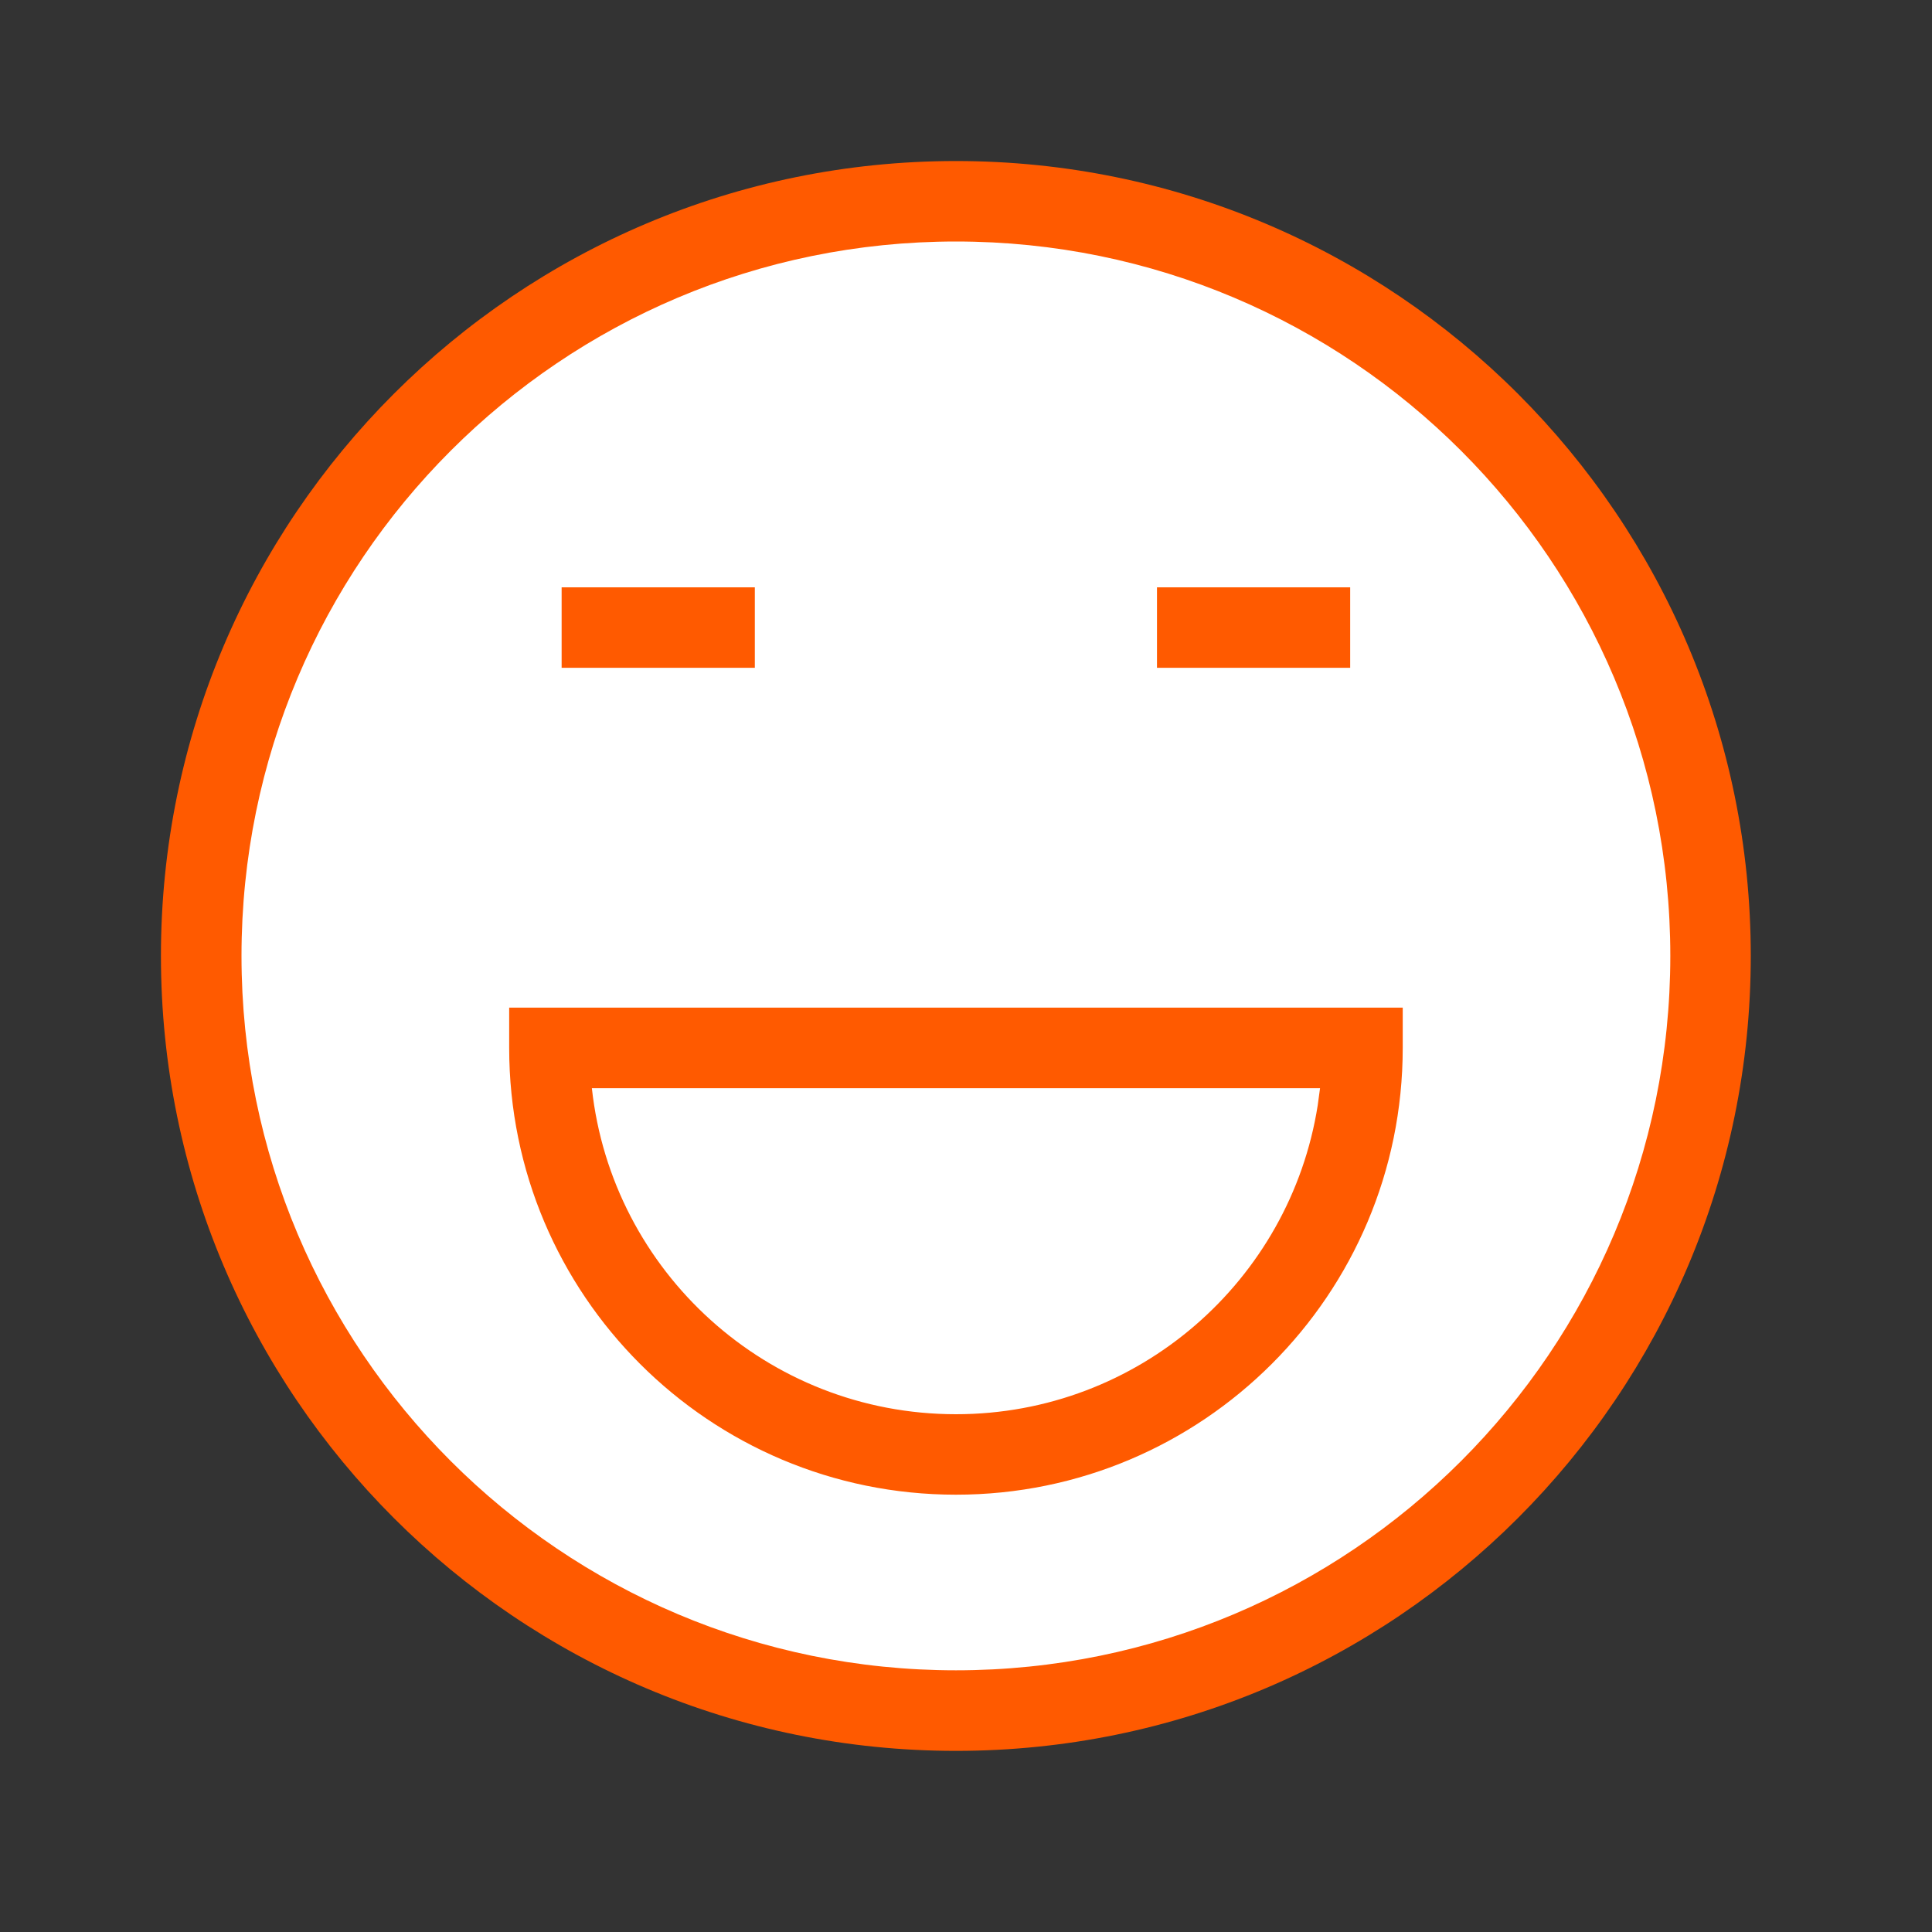 <svg xmlns="http://www.w3.org/2000/svg" width="20" height="20" viewBox="0 0 20 20">
    <rect x="0" y="0" width="20" height="20" fill="#333333" stroke="none"/>
    <g fill="none" fill-rule="evenodd">
        <path fill="#FFF" d="M17.917 10c0 4.372-3.545 7.917-7.917 7.917S2.083 14.372 2.083 10 5.628 2.083 10 2.083 17.917 5.628 17.917 10z"/>
        <path fill="#FFF" d="M14.25 10.833c0 2.325-1.884 4.209-4.208 4.209-2.324 0-4.209-1.884-4.209-4.209h8.417z"/>
        <path fill="#FF5A00" d="M9.896 1.667c4.544 0 8.228 3.684 8.228 8.228 0 4.545-3.684 8.23-8.228 8.23-4.545 0-8.23-3.685-8.23-8.23 0-4.544 3.685-8.228 8.23-8.228zm0 .833C5.81 2.5 2.5 5.811 2.5 9.895c0 4.085 3.311 7.396 7.396 7.396 4.084 0 7.395-3.311 7.395-7.396 0-4.084-3.311-7.395-7.395-7.395zm4.625 7.931v.417c0 2.554-2.071 4.625-4.625 4.625-2.555 0-4.625-2.07-4.625-4.625v-.417h9.25zm-.856.834H6.127c.207 1.898 1.815 3.375 3.769 3.375 1.892 0 3.46-1.386 3.745-3.198l.024-.177zm.312-5.185v.833h-2V6.08h2zm-6.163 0v.833h-2V6.08h2z"/>
    </g>
</svg>
